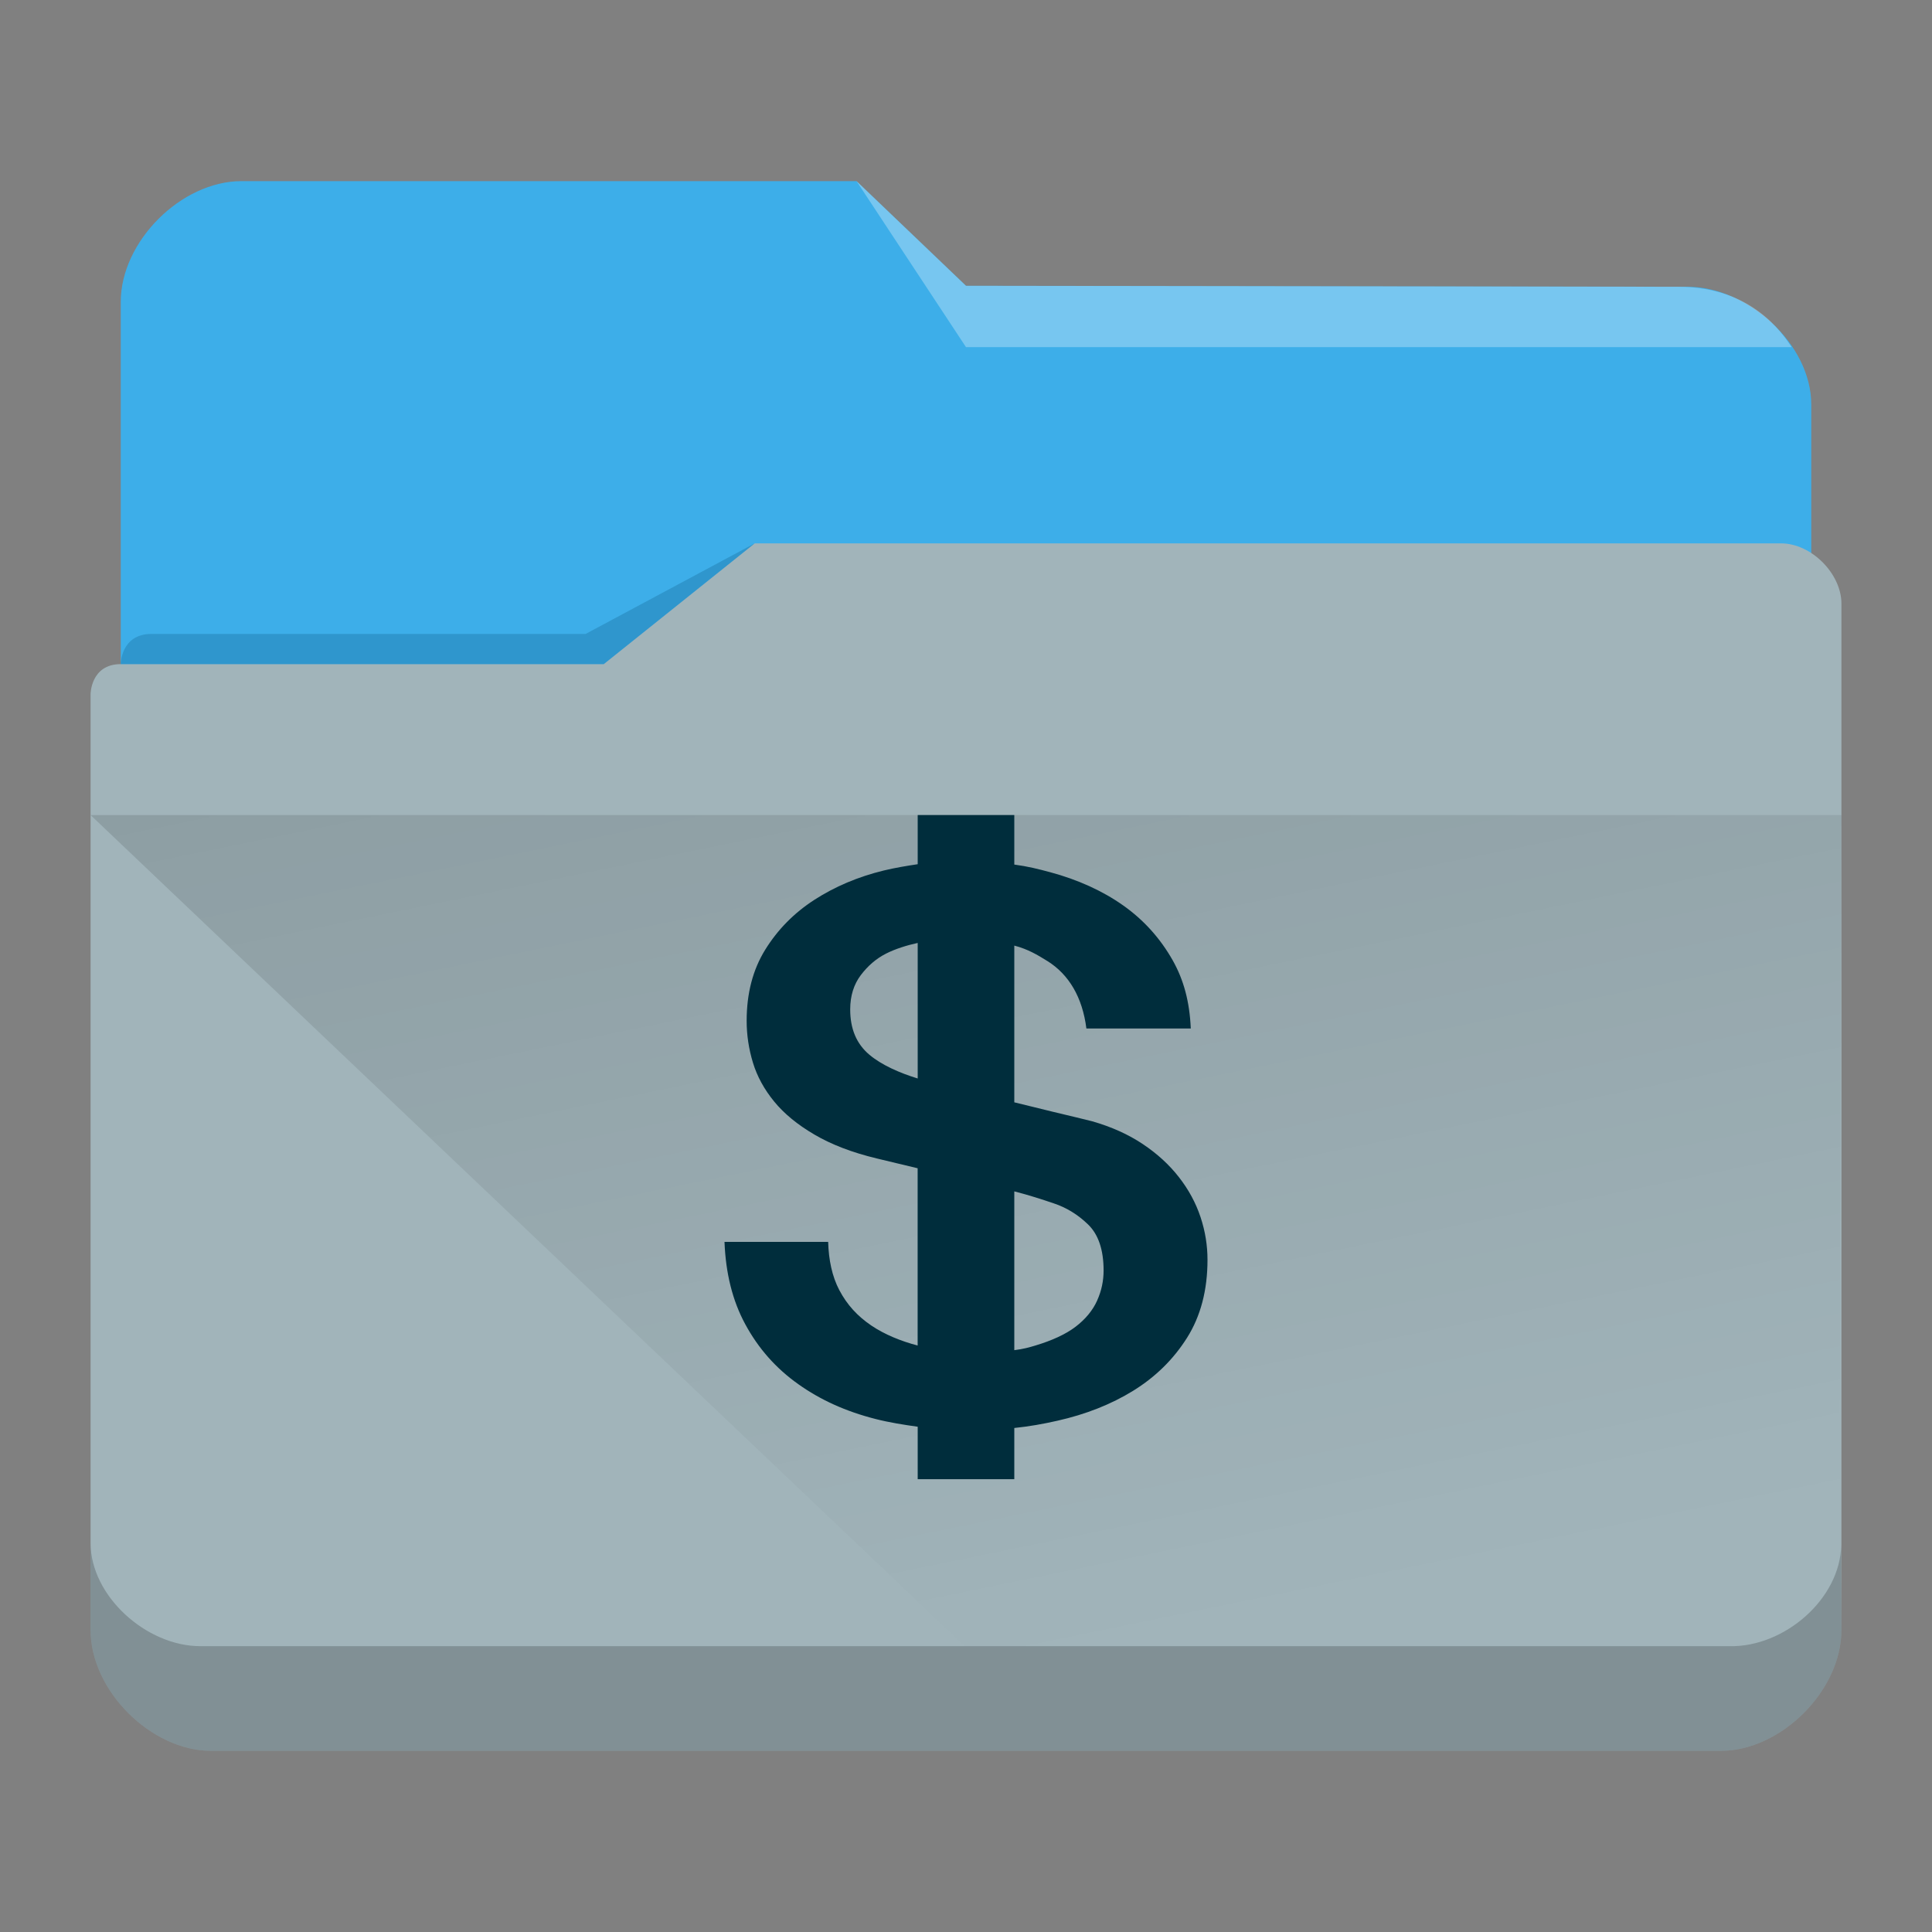 <?xml version="1.0" encoding="UTF-8" standalone="no"?>
<svg
   viewBox="0 0 32 32"
   version="1.1"
   id="svg12"
   sodipodi:docname="folder-projects.svg"
   inkscape:version="1.3.2 (091e20ef0f, 2023-11-25)"
   xmlns:inkscape="http://www.inkscape.org/namespaces/inkscape"
   xmlns:sodipodi="http://sodipodi.sourceforge.net/DTD/sodipodi-0.dtd"
   xmlns:xlink="http://www.w3.org/1999/xlink"
   xmlns="http://www.w3.org/2000/svg"
   xmlns:svg="http://www.w3.org/2000/svg"
   xmlns:rdf="http://www.w3.org/1999/02/22-rdf-syntax-ns#"
   xmlns:cc="http://creativecommons.org/ns#"
   xmlns:dc="http://purl.org/dc/elements/1.1/">
  <rect x="0" y="0" width="32" height="32" fill="#808080" stroke="none"/>
  <sodipodi:namedview
     pagecolor="#ffffff"
     bordercolor="#666666"
     borderopacity="1"
     objecttolerance="10"
     gridtolerance="10"
     guidetolerance="10"
     inkscape:pageopacity="0"
     inkscape:pageshadow="2"
     inkscape:window-width="1920"
     inkscape:window-height="996"
     id="namedview14"
     showgrid="true"
     inkscape:zoom="20.85965"
     inkscape:cx="16.778805"
     inkscape:cy="25.743481"
     inkscape:window-x="0"
     inkscape:window-y="0"
     inkscape:window-maximized="1"
     inkscape:current-layer="svg12"
     inkscape:showpageshadow="2"
     inkscape:pagecheckerboard="0"
     inkscape:deskcolor="#d1d1d1">
    <inkscape:grid
       type="xygrid"
       id="grid18219"
       originx="0"
       originy="0"
       spacingy="1"
       spacingx="1"
       units="px"
       visible="true" />
  </sodipodi:namedview>
  <defs
     id="defs3051">
    <style
       type="text/css"
       id="current-color-scheme">.ColorScheme-Text { color:#31363b; }
.ColorScheme-Background { color:#eff0f1; }
.ColorScheme-Highlight { color:#3daee9; }
.ColorScheme-ViewText { color:#31363b; }
.ColorScheme-ViewBackground { color:#fcfcfc; }
.ColorScheme-ViewHover { color:#93cee9; }
.ColorScheme-ViewFocus { color:#3daee9; }
.ColorScheme-ButtonText { color:#31363b; }
.ColorScheme-ButtonBackground { color:#eff0f1; }
.ColorScheme-ButtonHover { color:#93cee9; }
.ColorScheme-ButtonFocus { color:#3daee9; }
</style>
    <linearGradient
       inkscape:collect="always"
       xlink:href="#linearGradient4393"
       id="linearGradient668"
       gradientUnits="userSpaceOnUse"
       gradientTransform="matrix(1.81,0,0,1.734,1.5,-1795.311)"
       x1="5"
       y1="1037.362"
       x2="8"
       y2="1051.362" />
    <linearGradient
       inkscape:collect="always"
       id="linearGradient4393">
      <stop
         style="stop-color:#000000;stop-opacity:1;"
         offset="0"
         id="stop4395" />
      <stop
         style="stop-color:#000000;stop-opacity:0;"
         offset="1"
         id="stop4397" />
    </linearGradient>
  </defs>
  <path
     inkscape:connector-curvature="0"
     style="fill:currentColor;fill-opacity:1;stroke-width:1.771"
     id="rect4180-6-7"
     d="m 2,16 h 28 l 2.05e-4,-9.3 c 0,-1 -1.05,-1.95 -2.05,-1.95 L 16,4.733 14.187,3 H 4 C 3,3 2,4 2,5 Z"
     sodipodi:nodetypes="ccccccccc"
     class="ColorScheme-Highlight" />
  <path
     inkscape:connector-curvature="0"
     style="fill:#a1b4ba;fill-opacity:1;stroke-width:1.771"
     d="m 1.5,11.5 c 0,-5.631 0,1.477 0,1.965 v 13.535 c 0,1 1,2 2,2 h 25 c 1,0 2,-1 2,-2 V 10 c 0,-0.5 -0.5,-1 -1,-1 H 12.5 L 10,11 H 2 c -0.5,0 -0.5,0.5 -0.5,0.5 z"
     id="rect4113-2-5"
     sodipodi:nodetypes="cccscccccccc" />
  <path
     inkscape:connector-curvature="0"
     style="opacity:0.3;fill:#0f608a;fill-opacity:1;fill-rule:evenodd;stroke-width:0.886"
     id="path4224-9-3"
     d="m 2,11 v 0 H 3 10 L 12.5,9 v 0 L 9.7,10.5 H 2.509 C 2,10.5 2,11 2,11 Z"
     sodipodi:nodetypes="ccccccccc" />
  <path
     inkscape:connector-curvature="0"
     style="color:#31363b;opacity:0.3;fill:#ffffff;fill-opacity:1;fill-rule:evenodd;stroke-width:1.771"
     id="path4196-3-5"
     d="m 14.187,3 1.813,2.75 h 13.675 c -0.165,-0.25 -0.675,-1 -1.875,-1 L 16,4.734 Z"
     sodipodi:nodetypes="cccccc"
     class="ColorScheme-Text" />
  <path
     style="color:#000000;clip-rule:nonzero;display:inline;overflow:visible;visibility:visible;opacity:0.2;isolation:auto;mix-blend-mode:normal;color-interpolation:sRGB;color-interpolation-filters:linearRGB;solid-color:#000000;solid-opacity:1;fill:#000000;fill-opacity:1;fill-rule:nonzero;stroke:none;stroke-width:1.771;stroke-linecap:butt;stroke-linejoin:miter;stroke-miterlimit:4;stroke-dasharray:none;stroke-dashoffset:0;stroke-opacity:1;marker:none;color-rendering:auto;image-rendering:auto;shape-rendering:auto;text-rendering:auto;enable-background:accumulate"
     d="m 1.5,25.556 v 1.444 c 0,1 1,2 2,2 h 25 c 1,0 2,-1 2,-2 l -0.004,-1.413 c -0.012,0.894 -0.941,1.697 -1.849,1.679 H 3.321 c -0.902,0 -1.821,-0.834 -1.821,-1.71 z"
     id="path9304-6"
     inkscape:connector-curvature="0"
     sodipodi:nodetypes="cssccccscc" />
  <path
     style="opacity:0.181;fill:url(#linearGradient668);fill-opacity:1;fill-rule:evenodd;stroke:none;stroke-width:1.771px;stroke-linecap:butt;stroke-linejoin:miter;stroke-opacity:1"
     d="m 1.5,13.5 14.482,13.77 h 14.482 l 0.036,-13.77 z"
     id="path4152-2"
     inkscape:connector-curvature="0"
     sodipodi:nodetypes="ccccc" />
  <path
     d="m 19.885,20.16 c -0.078,-0.235 -0.197,-0.456 -0.358,-0.662 -0.16,-0.206 -0.36,-0.389 -0.598,-0.548 -0.239,-0.16 -0.518,-0.286 -0.839,-0.378 -0.129,-0.034 -0.355,-0.086 -0.653,-0.158 -0.213,-0.051 -0.413,-0.103 -0.637,-0.156 v -2.596 c 0.225,0.059 0.381,0.152 0.548,0.256 0.357,0.222 0.581,0.602 0.646,1.117 h 1.729 c -0.019,-0.442 -0.116,-0.804 -0.3,-1.13 -0.202,-0.357 -0.474,-0.664 -0.818,-0.907 -0.344,-0.244 -0.756,-0.429 -1.209,-0.551 -0.197,-0.053 -0.371,-0.097 -0.596,-0.127 V 13.5 h -1.6 v 0.814 c -0.175,0.026 -0.379,0.06 -0.561,0.104 -0.431,0.105 -0.81,0.267 -1.149,0.485 -0.339,0.219 -0.609,0.494 -0.815,0.826 -0.206,0.332 -0.308,0.725 -0.308,1.179 0,0.235 0.035,0.466 0.104,0.693 0.069,0.227 0.186,0.441 0.351,0.643 0.165,0.202 0.387,0.384 0.667,0.548 0.28,0.164 0.618,0.296 1.039,0.397 0.232,0.058 0.471,0.111 0.671,0.161 v 2.936 c -0.275,-0.072 -0.547,-0.182 -0.767,-0.331 -0.229,-0.155 -0.402,-0.343 -0.53,-0.586 -0.12,-0.227 -0.177,-0.504 -0.185,-0.799 H 12 c 0.02,0.516 0.131,0.97 0.342,1.36 0.22,0.408 0.513,0.736 0.88,0.996 0.367,0.261 0.785,0.451 1.28,0.577 0.222,0.057 0.473,0.097 0.698,0.128 V 24.5 h 1.6 v -0.848 c 0.25,-0.026 0.474,-0.066 0.713,-0.12 0.468,-0.105 0.891,-0.271 1.258,-0.498 0.367,-0.227 0.665,-0.519 0.89,-0.876 C 19.886,21.801 20,21.37 20,20.866 c 3.6e-5,-0.235 -0.037,-0.471 -0.115,-0.706 z m -4.685,-2.297 c -0.3,-0.092 -0.598,-0.223 -0.801,-0.394 -0.215,-0.181 -0.317,-0.431 -0.317,-0.75 0,-0.227 0.061,-0.416 0.175,-0.567 0.115,-0.151 0.248,-0.271 0.422,-0.359 0.154,-0.078 0.346,-0.137 0.521,-0.175 z m 2.973,3.677 c -0.074,0.164 -0.193,0.309 -0.358,0.435 -0.165,0.126 -0.394,0.229 -0.659,0.309 -0.112,0.034 -0.205,0.06 -0.356,0.079 v -2.63 c 0.25,0.064 0.454,0.131 0.658,0.2 0.201,0.067 0.394,0.183 0.563,0.347 0.17,0.164 0.258,0.418 0.258,0.763 1.9e-5,0.168 -0.033,0.334 -0.107,0.498 z"
     id="path25907-1-5-7"
     style="fill:#002d3c;fill-opacity:1;stroke-width:0.036" />
</svg>
